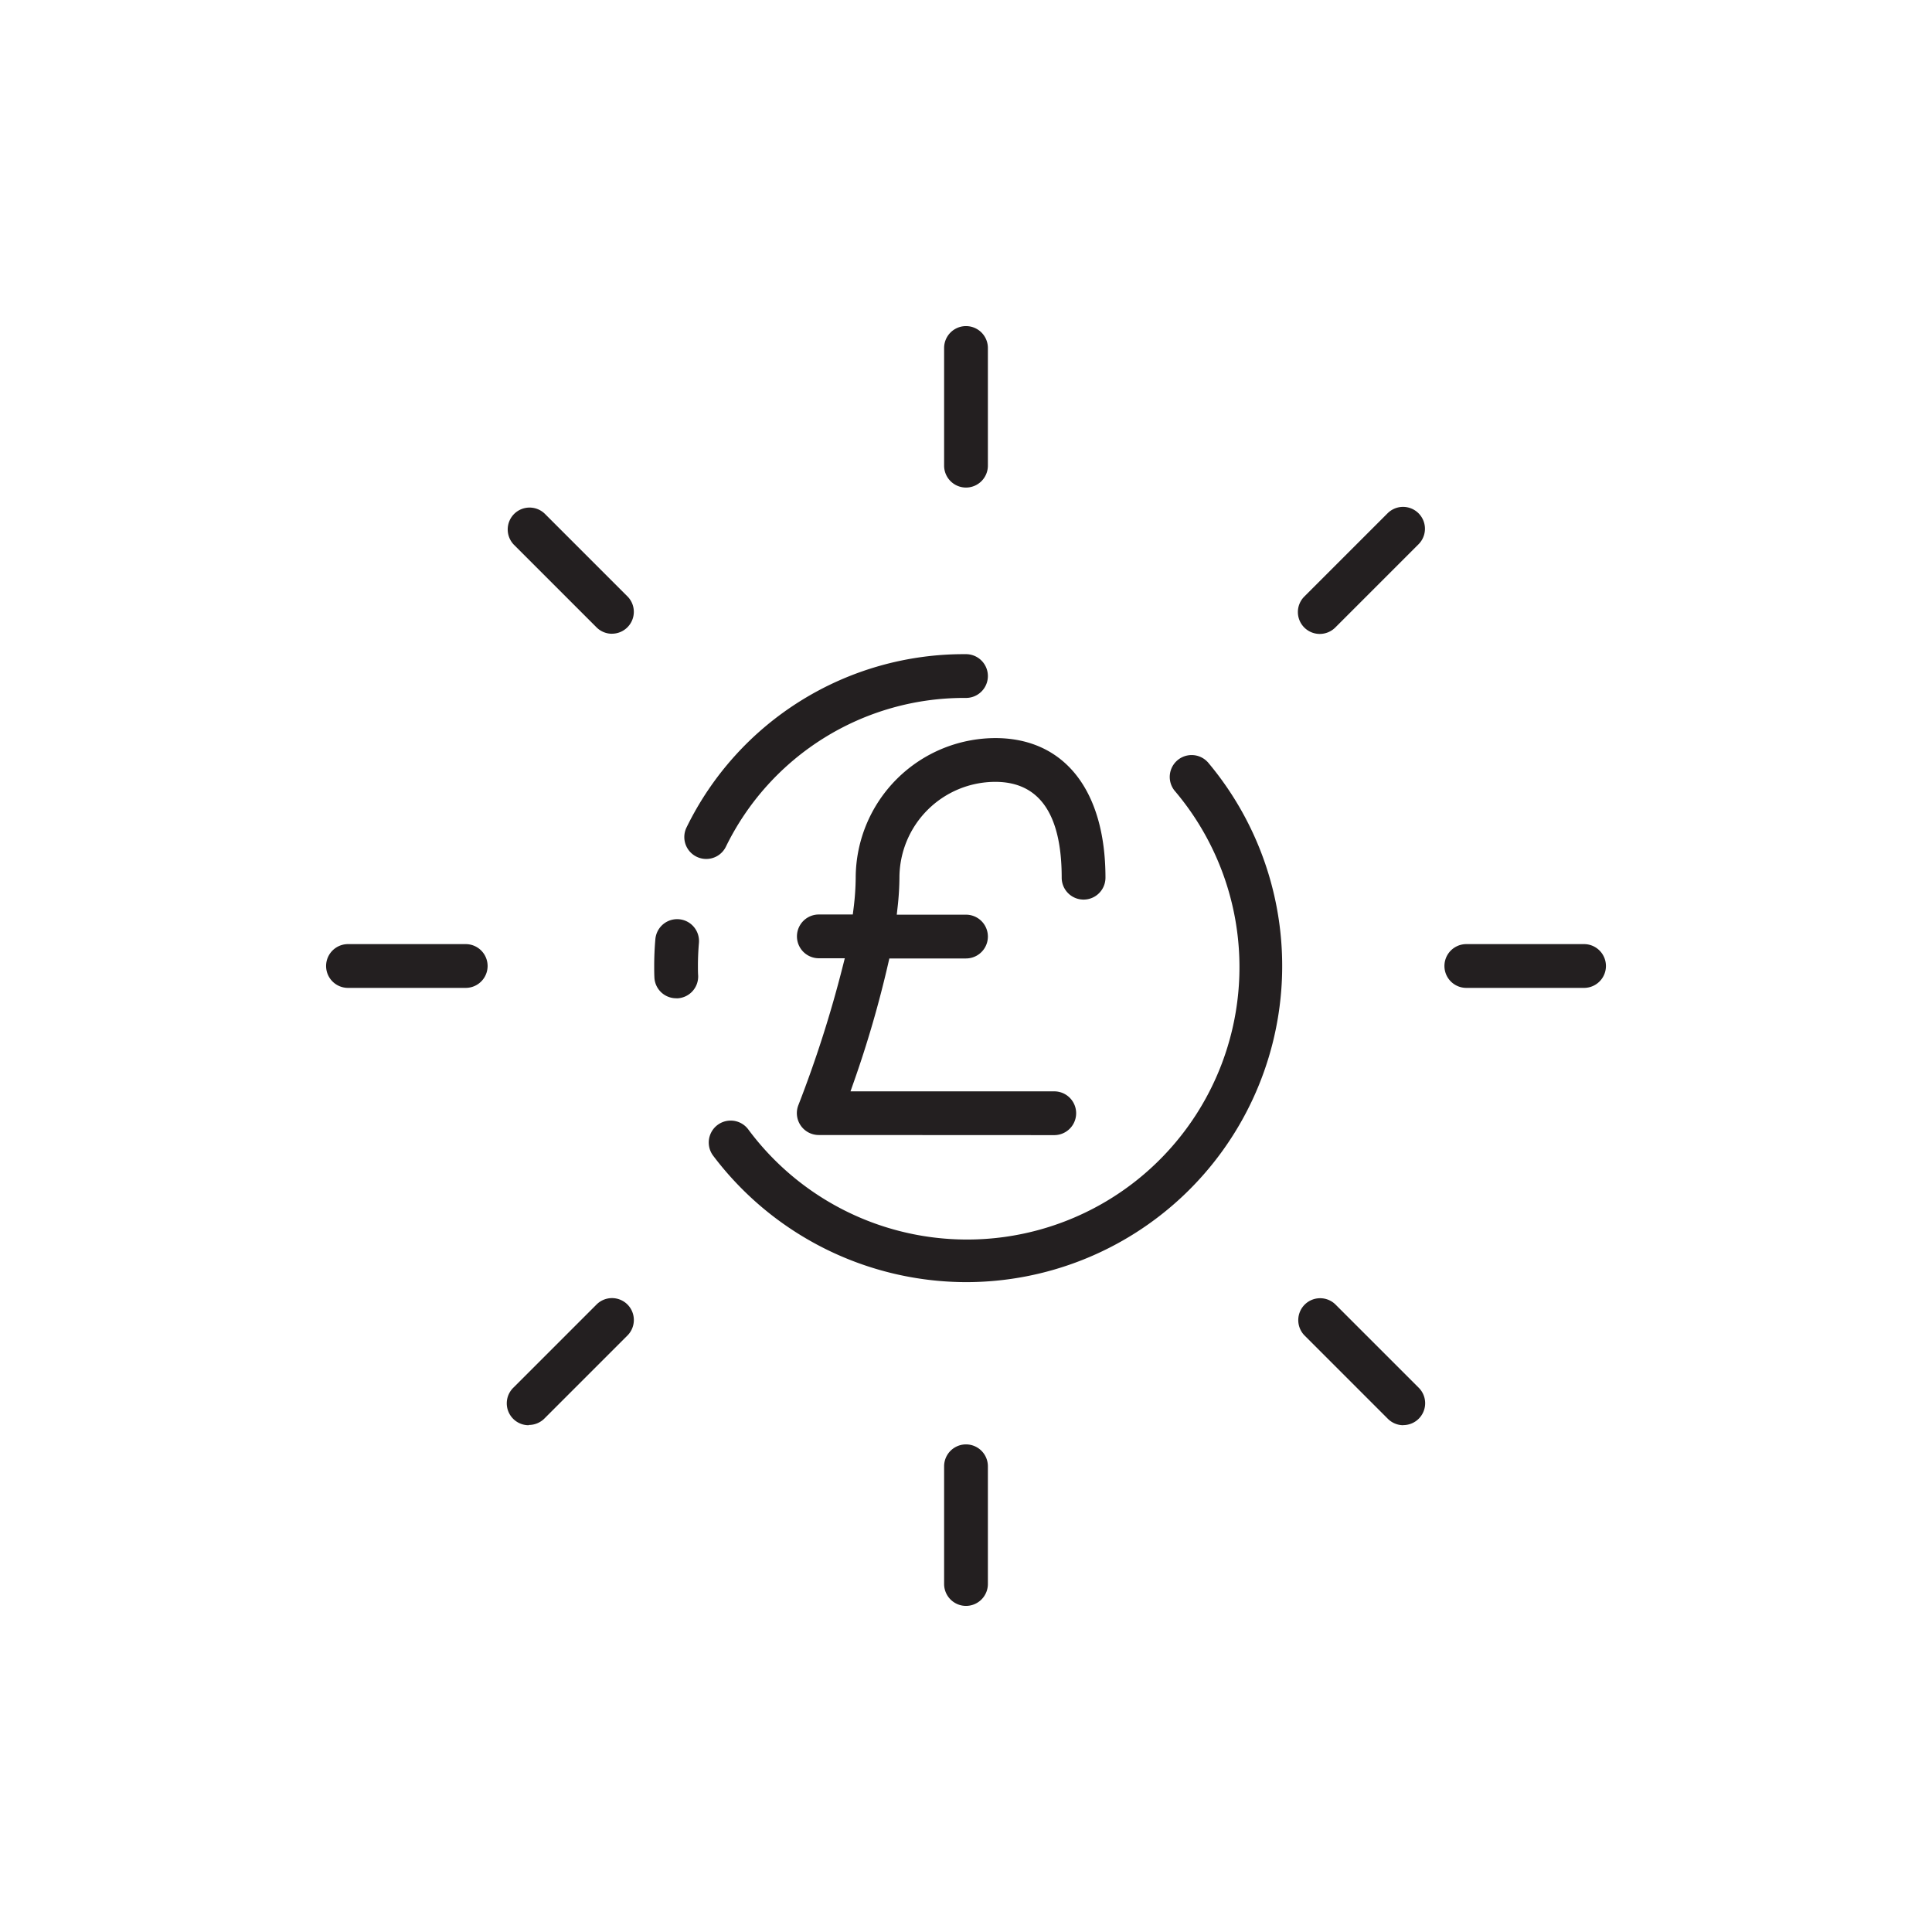 <svg id="Capa_1" data-name="Capa 1" xmlns="http://www.w3.org/2000/svg" viewBox="0 0 512 512"><defs><style>.cls-1{fill:#231f20;}</style></defs><title>1-05-03</title><path class="cls-1" d="M256,339.78a84.18,84.18,0,0,1-67-33.5,5.8,5.8,0,1,1,9.28-7,72.19,72.19,0,1,0,113-89.74,5.8,5.8,0,0,1,8.88-7.46A83.8,83.8,0,0,1,256,339.78Z"/><path class="cls-1" d="M187.15,227.63a5.8,5.8,0,0,1-5.19-8.39,81.73,81.73,0,0,1,73.76-45.88H256a5.8,5.8,0,1,1,0,11.6h-.23a70.25,70.25,0,0,0-63.42,39.46,5.77,5.77,0,0,1-5.19,3.21Z"/><path class="cls-1" d="M179.21,264.55a5.77,5.77,0,0,1-5.79-5.61c-.05-1-.05-1.94-.05-2.95,0-2.33.1-4.68.3-7a5.82,5.82,0,0,1,3.29-4.84,5.8,5.8,0,0,1,5.81.48,5.81,5.81,0,0,1,2.45,5.29c-.17,2-.26,4-.26,6.06,0,.86,0,1.72.06,2.59a5.79,5.79,0,0,1-5.61,6Z"/><path class="cls-1" d="M92.22,261.8a5.8,5.8,0,0,1,0-11.6h31.2a5.8,5.8,0,0,1,0,11.6Z"/><path class="cls-1" d="M388.59,261.8a5.8,5.8,0,1,1,0-11.6h31.2a5.8,5.8,0,0,1,0,11.6Z"/><path class="cls-1" d="M140.1,377.7a5.8,5.8,0,0,1-4-10l22.08-22.08a5.8,5.8,0,0,1,8.11.09,5.83,5.83,0,0,1,.07,8.13l-22,22a5.85,5.85,0,0,1-4.19,1.79Z"/><path class="cls-1" d="M349.75,168a5.8,5.8,0,0,1-4.1-9.9l22.06-22.06a5.8,5.8,0,1,1,8.23,8.18l-22.08,22.08A5.84,5.84,0,0,1,349.75,168Z"/><path class="cls-1" d="M256,425.58a5.81,5.81,0,0,1-5.8-5.8v-31.2a5.8,5.8,0,0,1,11.6,0v31.2A5.81,5.81,0,0,1,256,425.58Z"/><path class="cls-1" d="M256,129.21a5.81,5.81,0,0,1-5.8-5.8V92.22a5.8,5.8,0,0,1,11.6,0v31.2A5.81,5.81,0,0,1,256,129.21Z"/><path class="cls-1" d="M162.15,167.95a5.78,5.78,0,0,1-4-1.63l-22-22a5.82,5.82,0,0,1,.09-8.11,5.8,5.8,0,0,1,8.13-.07l22,22a5.8,5.8,0,0,1-4.2,9.8Z"/><path class="cls-1" d="M371.9,377.7a5.83,5.83,0,0,1-4.17-1.77l-22.08-22.08a5.82,5.82,0,0,1,.1-8.11,5.8,5.8,0,0,1,8.13-.07l22,22a5.8,5.8,0,0,1-4,10Z"/><path class="cls-1" d="M217,300.79a5.8,5.8,0,0,1-5.39-8,313.15,313.15,0,0,0,11.64-36.35l.63-2.49H217a5.8,5.8,0,0,1,0-11.6h9l.22-1.75a68.67,68.67,0,0,0,.55-8,37.11,37.11,0,0,1,37-37c18.28,0,29.19,13.83,29.19,37a5.8,5.8,0,1,1-11.6,0c0-16.85-5.92-25.4-17.6-25.4a25.43,25.43,0,0,0-25.4,25.4,74.07,74.07,0,0,1-.46,7.58l-.25,2.22H256a5.8,5.8,0,1,1,0,11.6H235.69l-.36,1.55a288.44,288.44,0,0,1-9,31l-.94,2.67h54a5.8,5.8,0,0,1,0,11.6Z"/></svg>
